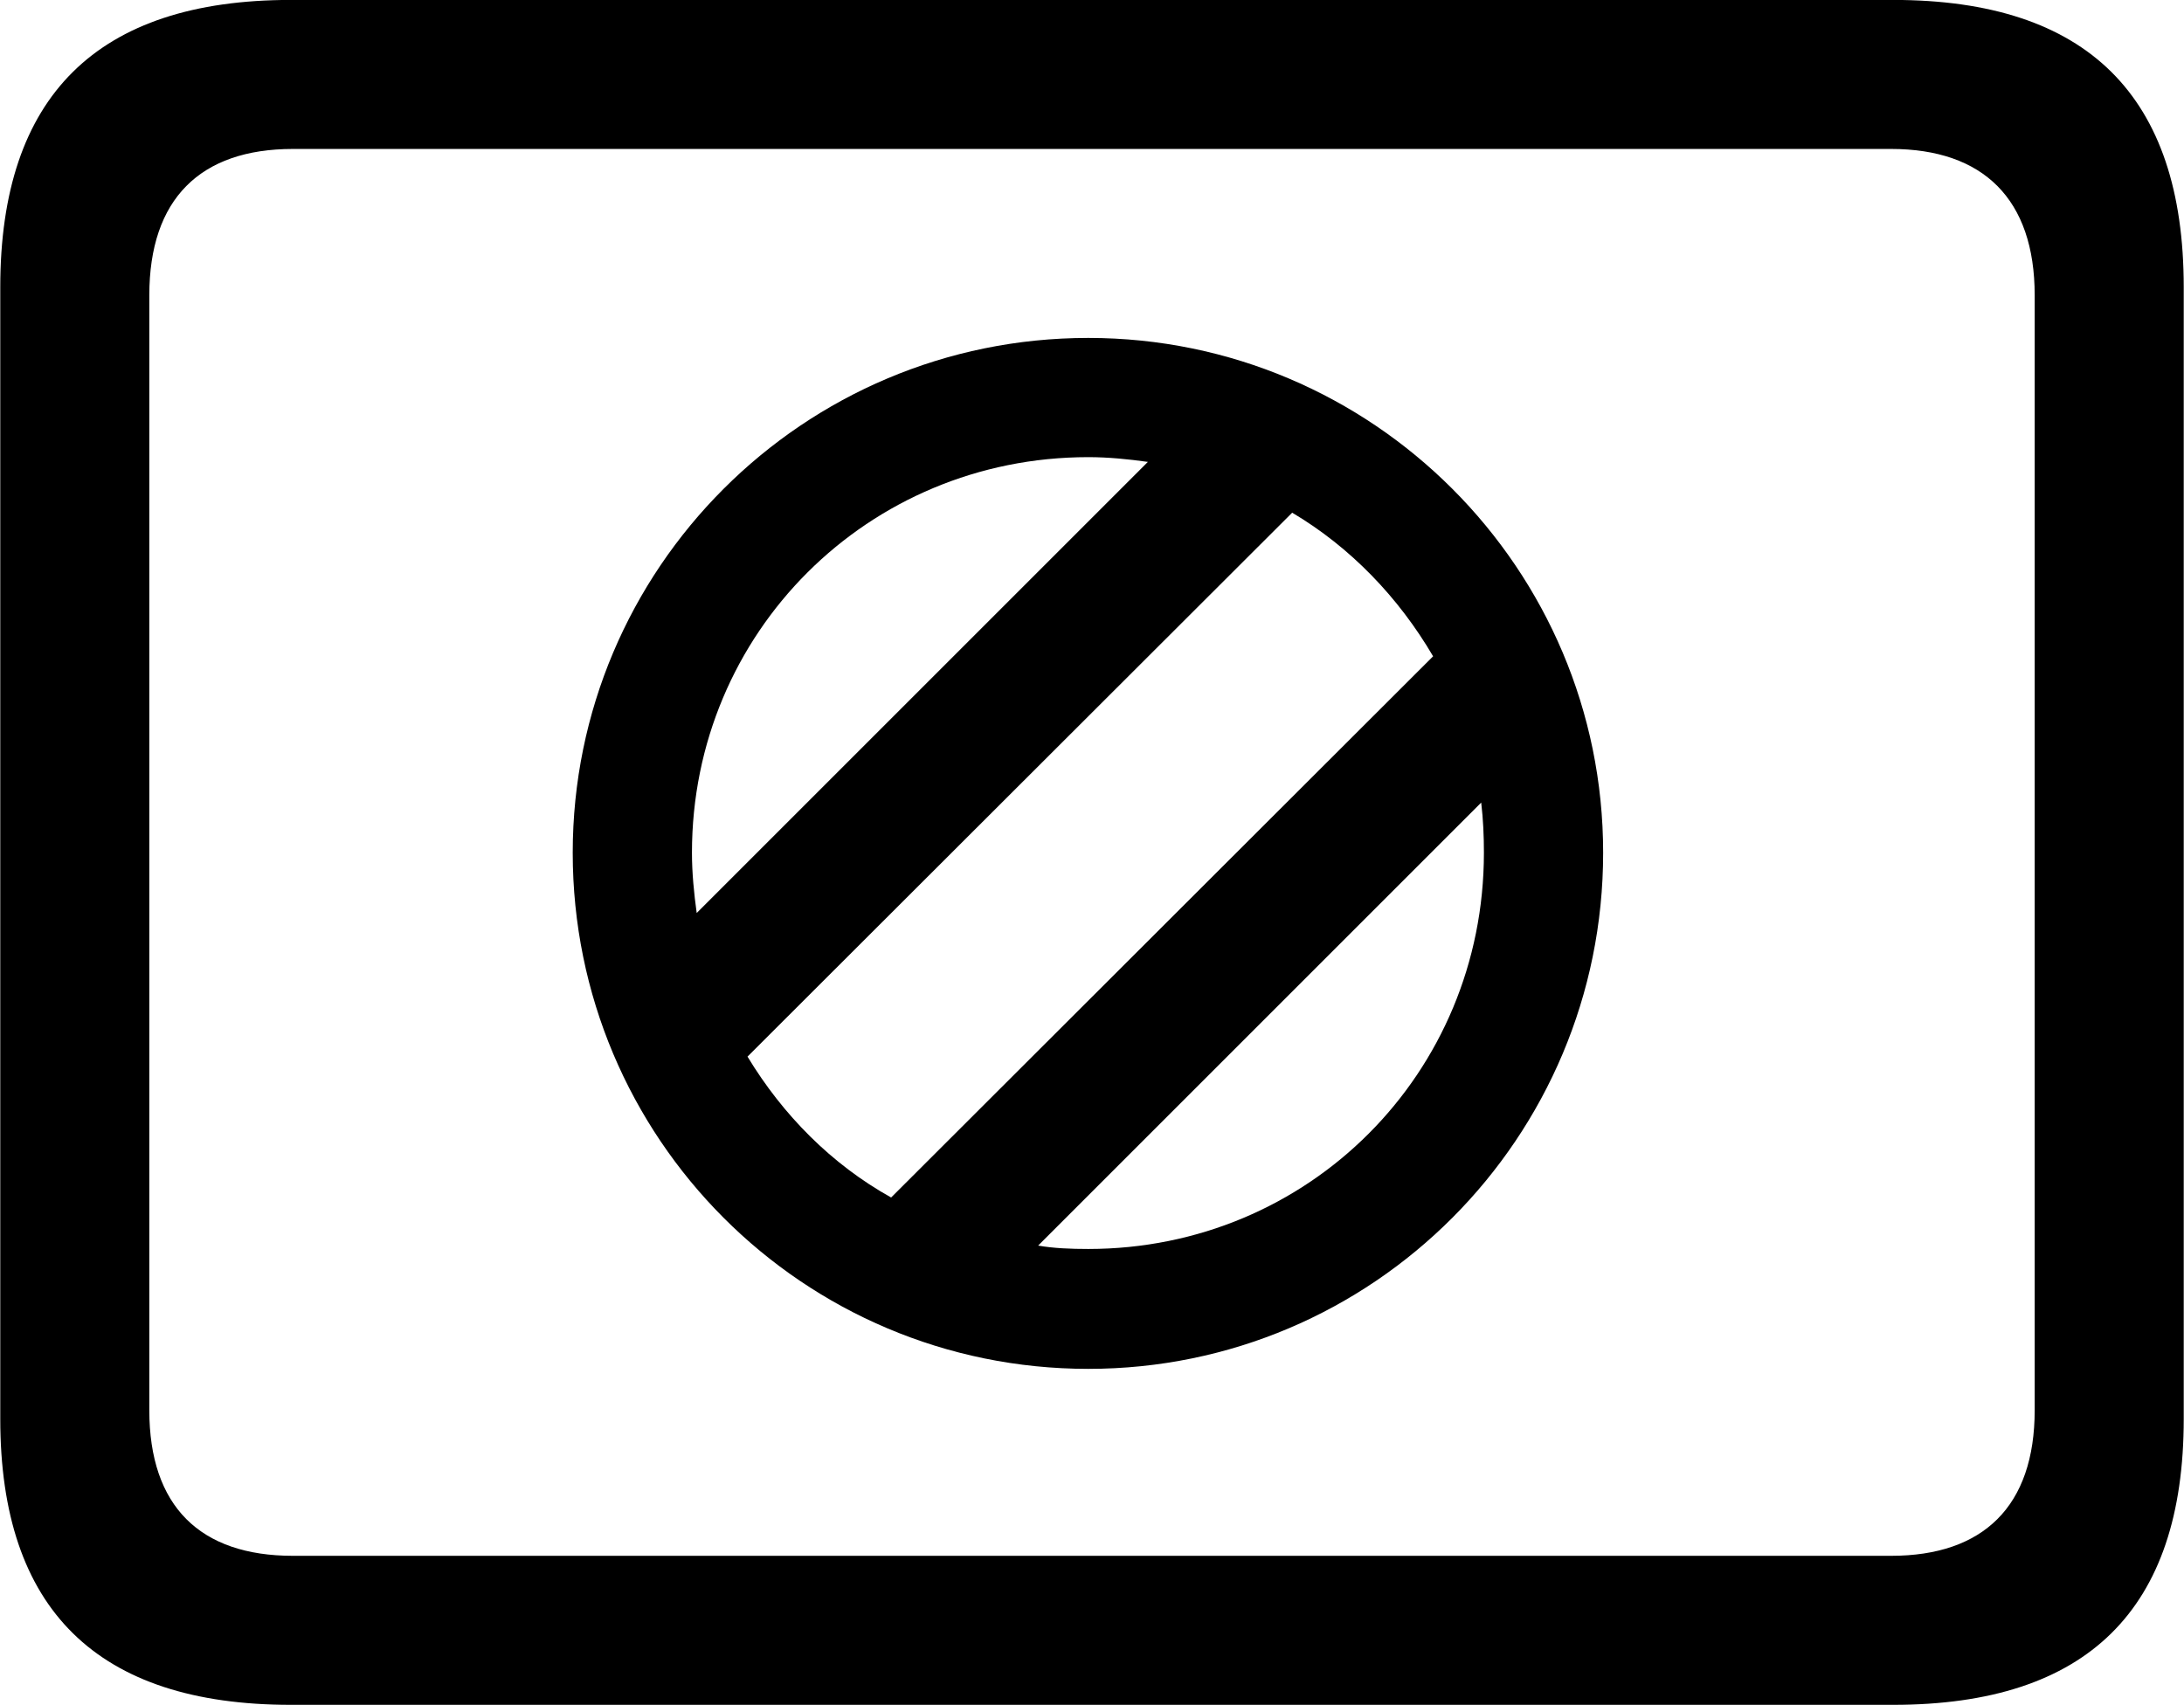 <svg viewBox="0 0 32.238 25.17" xmlns="http://www.w3.org/2000/svg"><path d="M4.294 25.169H27.944C30.814 25.169 32.234 23.759 32.234 20.949V4.239C32.234 1.419 30.814 -0.001 27.944 -0.001H4.294C1.434 -0.001 0.004 1.419 0.004 4.239V20.949C0.004 23.759 1.434 25.169 4.294 25.169ZM4.324 22.969C2.954 22.969 2.204 22.239 2.204 20.819V4.359C2.204 2.939 2.954 2.199 4.324 2.199H27.914C29.274 2.199 30.034 2.939 30.034 4.359V20.819C30.034 22.239 29.274 22.969 27.914 22.969ZM16.064 20.209C20.264 20.209 23.664 16.799 23.664 12.589C23.664 8.399 20.264 4.989 16.064 4.989C11.854 4.989 8.454 8.399 8.454 12.589C8.454 16.799 11.854 20.209 16.064 20.209ZM10.214 12.589C10.214 9.339 12.814 6.749 16.064 6.749C16.364 6.749 16.654 6.779 16.944 6.819L10.284 13.479C10.244 13.189 10.214 12.889 10.214 12.589ZM11.034 15.599L19.074 7.569C19.934 8.079 20.644 8.819 21.154 9.689L13.154 17.679C12.274 17.189 11.554 16.459 11.034 15.599ZM16.064 18.439C15.804 18.439 15.554 18.429 15.324 18.389L21.864 11.849C21.894 12.099 21.904 12.349 21.904 12.589C21.904 15.849 19.314 18.439 16.064 18.439Z" /></svg>